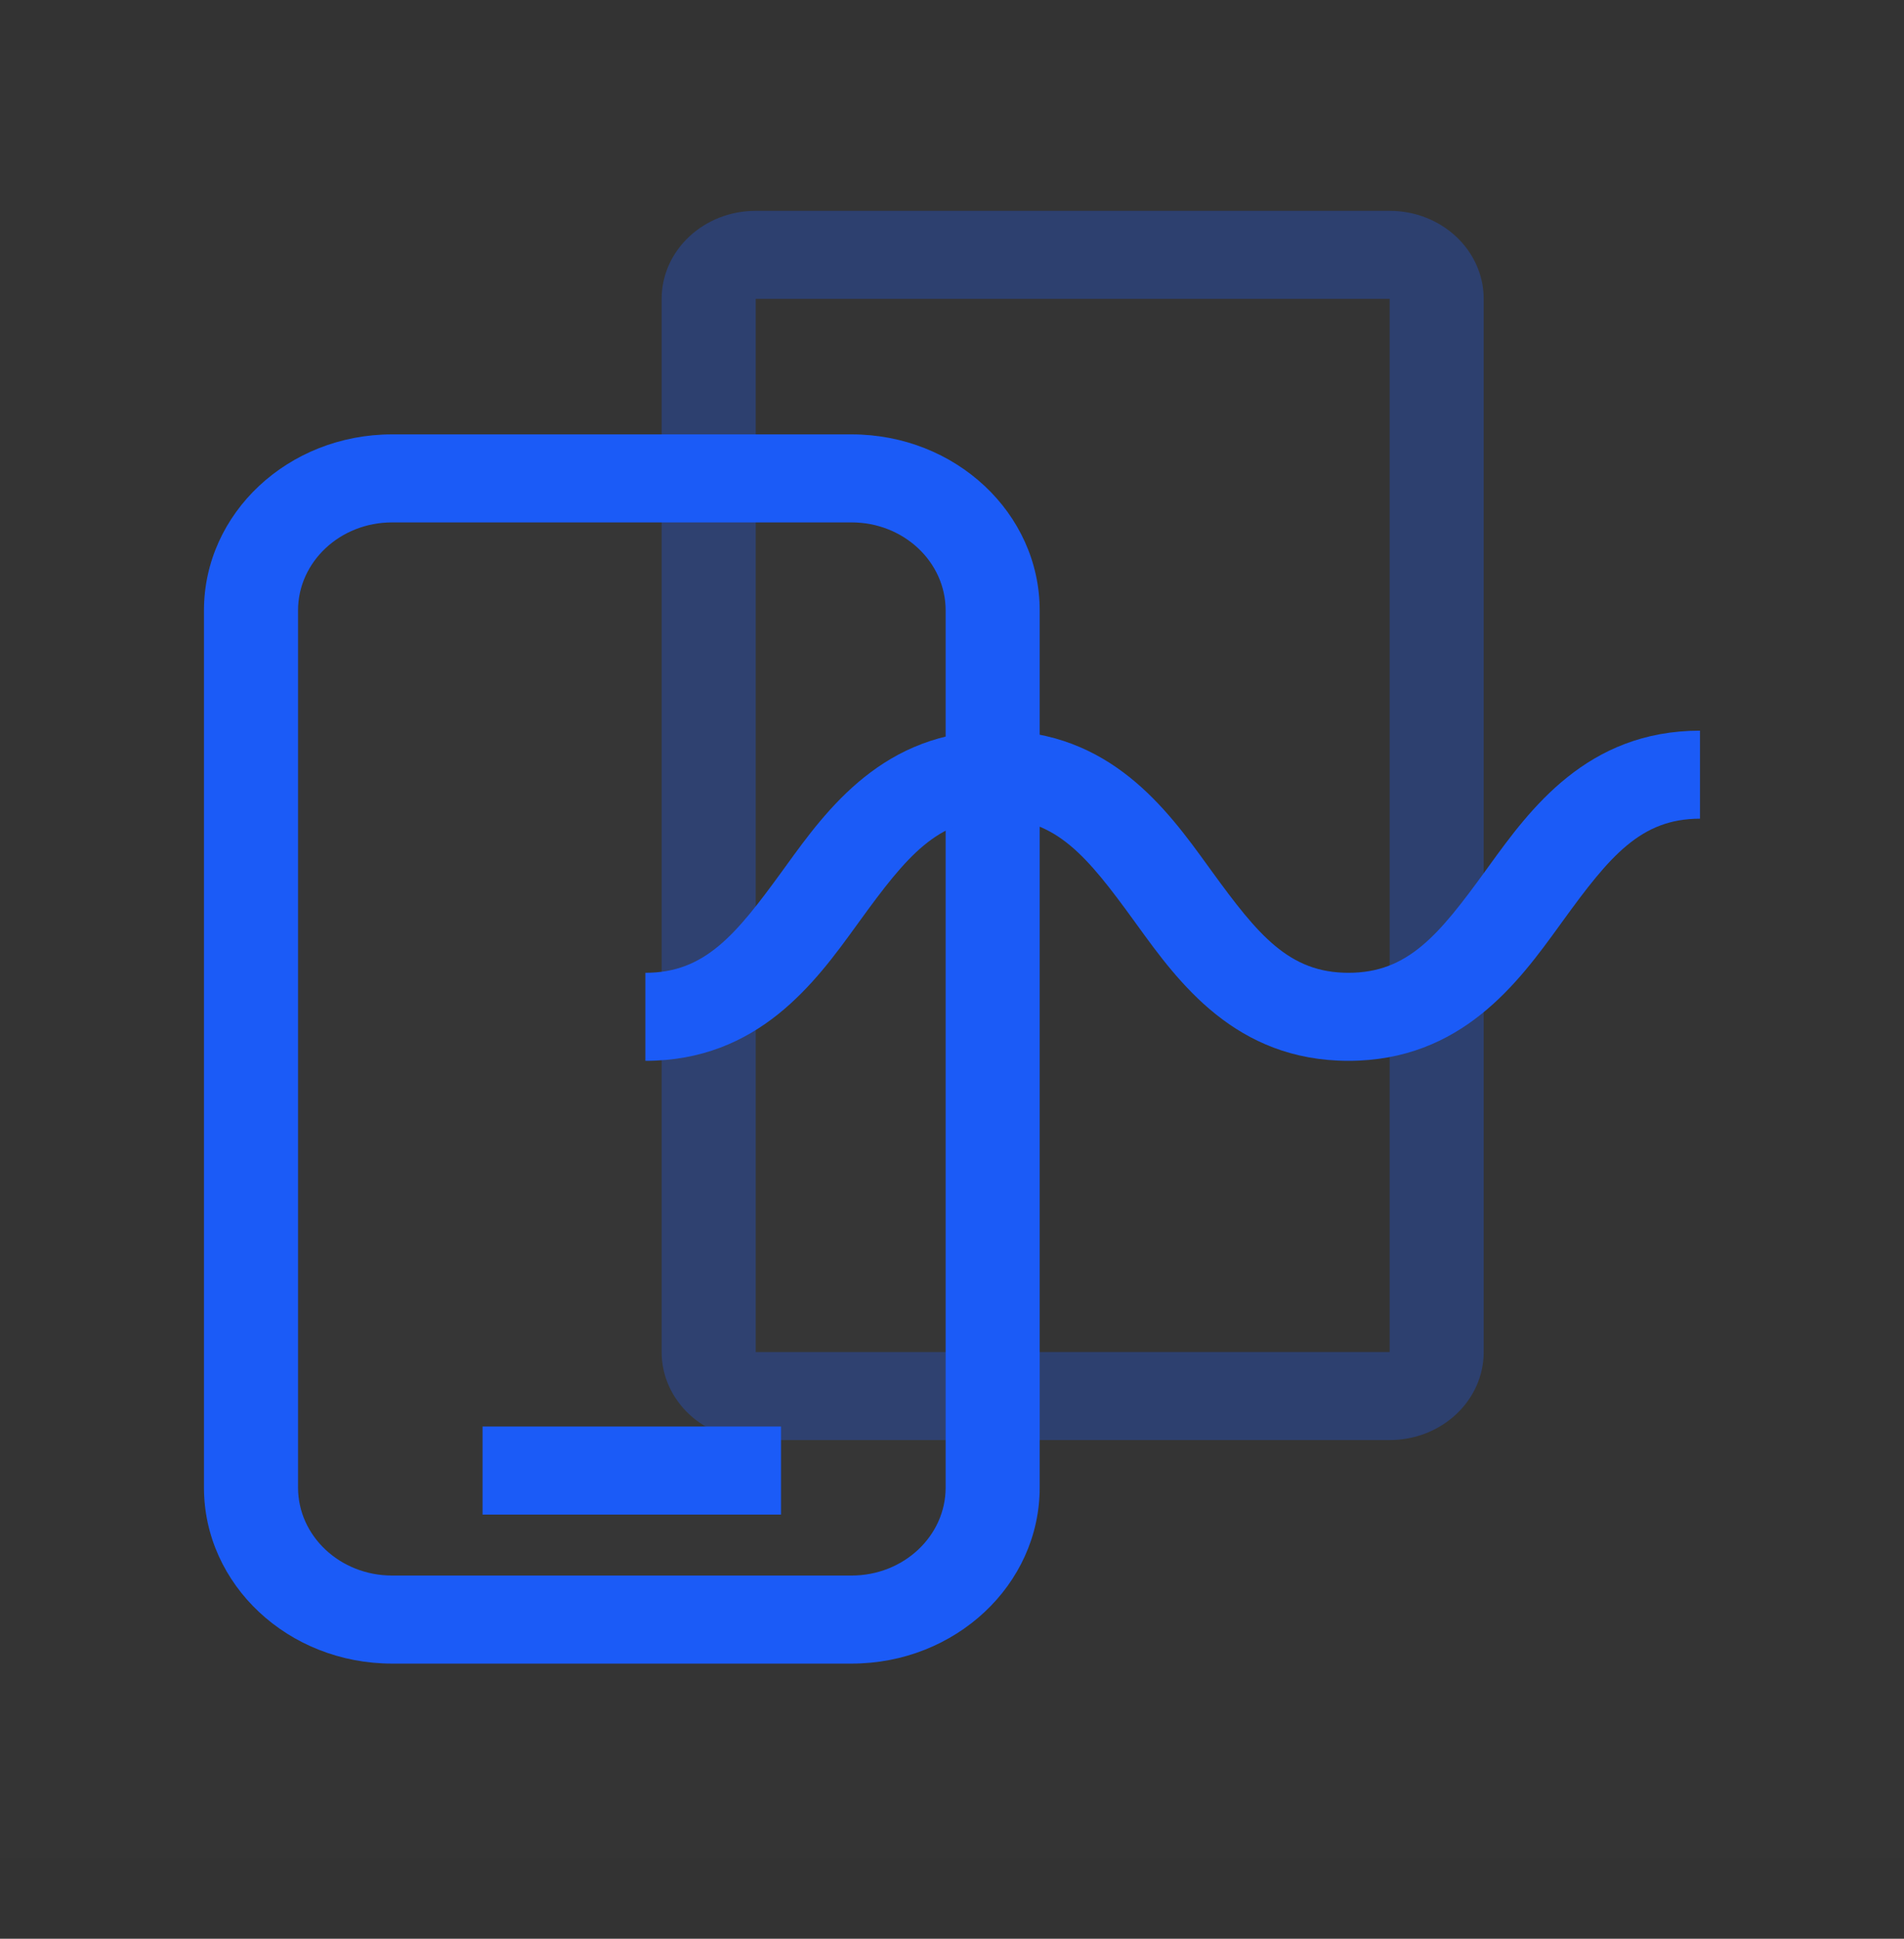 <svg width="56" height="57" viewBox="0 0 56 57" fill="none" xmlns="http://www.w3.org/2000/svg">
<rect x="0" y="0" width="56" height="57" fill="#333333" stroke="none"/>
<g clip-path="url(#clip0_1_2364)">
<path d="M56 1.453H0V54.606H56V1.453Z" fill="#C4C4C4" fill-opacity="0.01"/>
<path opacity="0.3" fill-rule="evenodd" clip-rule="evenodd" d="M40.872 8.787H22.227V39.751H40.872V8.787ZM22.227 6.199C20.699 6.199 19.46 7.358 19.46 8.787V39.751C19.46 41.18 20.699 42.339 22.227 42.339H40.872C42.4 42.339 43.638 41.18 43.638 39.751V8.787C43.638 7.358 42.4 6.199 40.872 6.199H22.227Z" fill="#1B5BF7"/>
<path d="M5.999 17.948C5.999 15.088 8.476 12.771 11.532 12.771H25.046C28.102 12.771 30.579 15.088 30.579 17.948V43.734C30.579 46.593 28.102 48.911 25.046 48.911H11.532C8.476 48.911 5.999 46.593 5.999 43.734V17.948Z" fill="white" fill-opacity="0.01"/>
<path fill-rule="evenodd" clip-rule="evenodd" d="M25.046 15.359H11.532C10.004 15.359 8.766 16.518 8.766 17.948V43.734C8.766 45.163 10.004 46.322 11.532 46.322H25.046C26.574 46.322 27.813 45.163 27.813 43.734V17.948C27.813 16.518 26.574 15.359 25.046 15.359ZM11.532 12.771C8.476 12.771 5.999 15.088 5.999 17.948V43.734C5.999 46.593 8.476 48.911 11.532 48.911H25.046C28.102 48.911 30.579 46.593 30.579 43.734V17.948C30.579 15.088 28.102 12.771 25.046 12.771H11.532Z" fill="#1B5BF7"/>
<path fill-rule="evenodd" clip-rule="evenodd" d="M22.971 44.53H14.193V41.941H22.971V44.53Z" fill="#1B5BF7"/>
<path fill-rule="evenodd" clip-rule="evenodd" d="M25.191 27.208C23.985 28.872 22.307 31.189 18.982 31.189V28.601C20.73 28.601 21.636 27.496 23.008 25.608C23.042 25.56 23.077 25.512 23.113 25.463C24.318 23.799 25.997 21.482 29.322 21.482C32.646 21.482 34.325 23.799 35.53 25.463C35.566 25.512 35.601 25.56 35.635 25.608C37.007 27.496 37.913 28.601 39.661 28.601C41.408 28.601 42.315 27.496 43.686 25.608C43.721 25.56 43.756 25.512 43.791 25.463C44.997 23.799 46.676 21.482 50 21.482V24.07C48.253 24.07 47.346 25.175 45.975 27.063C45.94 27.111 45.905 27.159 45.87 27.208C44.664 28.872 42.985 31.189 39.661 31.189C36.336 31.189 34.658 28.872 33.452 27.208C33.417 27.159 33.382 27.111 33.347 27.063C31.976 25.175 31.069 24.07 29.322 24.07C27.574 24.07 26.667 25.175 25.296 27.063C25.261 27.111 25.226 27.159 25.191 27.208Z" fill="#1B5BF7"/>
</g>
<defs>
<clipPath id="clip0_1_2364">
<rect width="56" height="53.153" fill="white" transform="translate(0 1.453)"/>
</clipPath>
</defs>
</svg>
